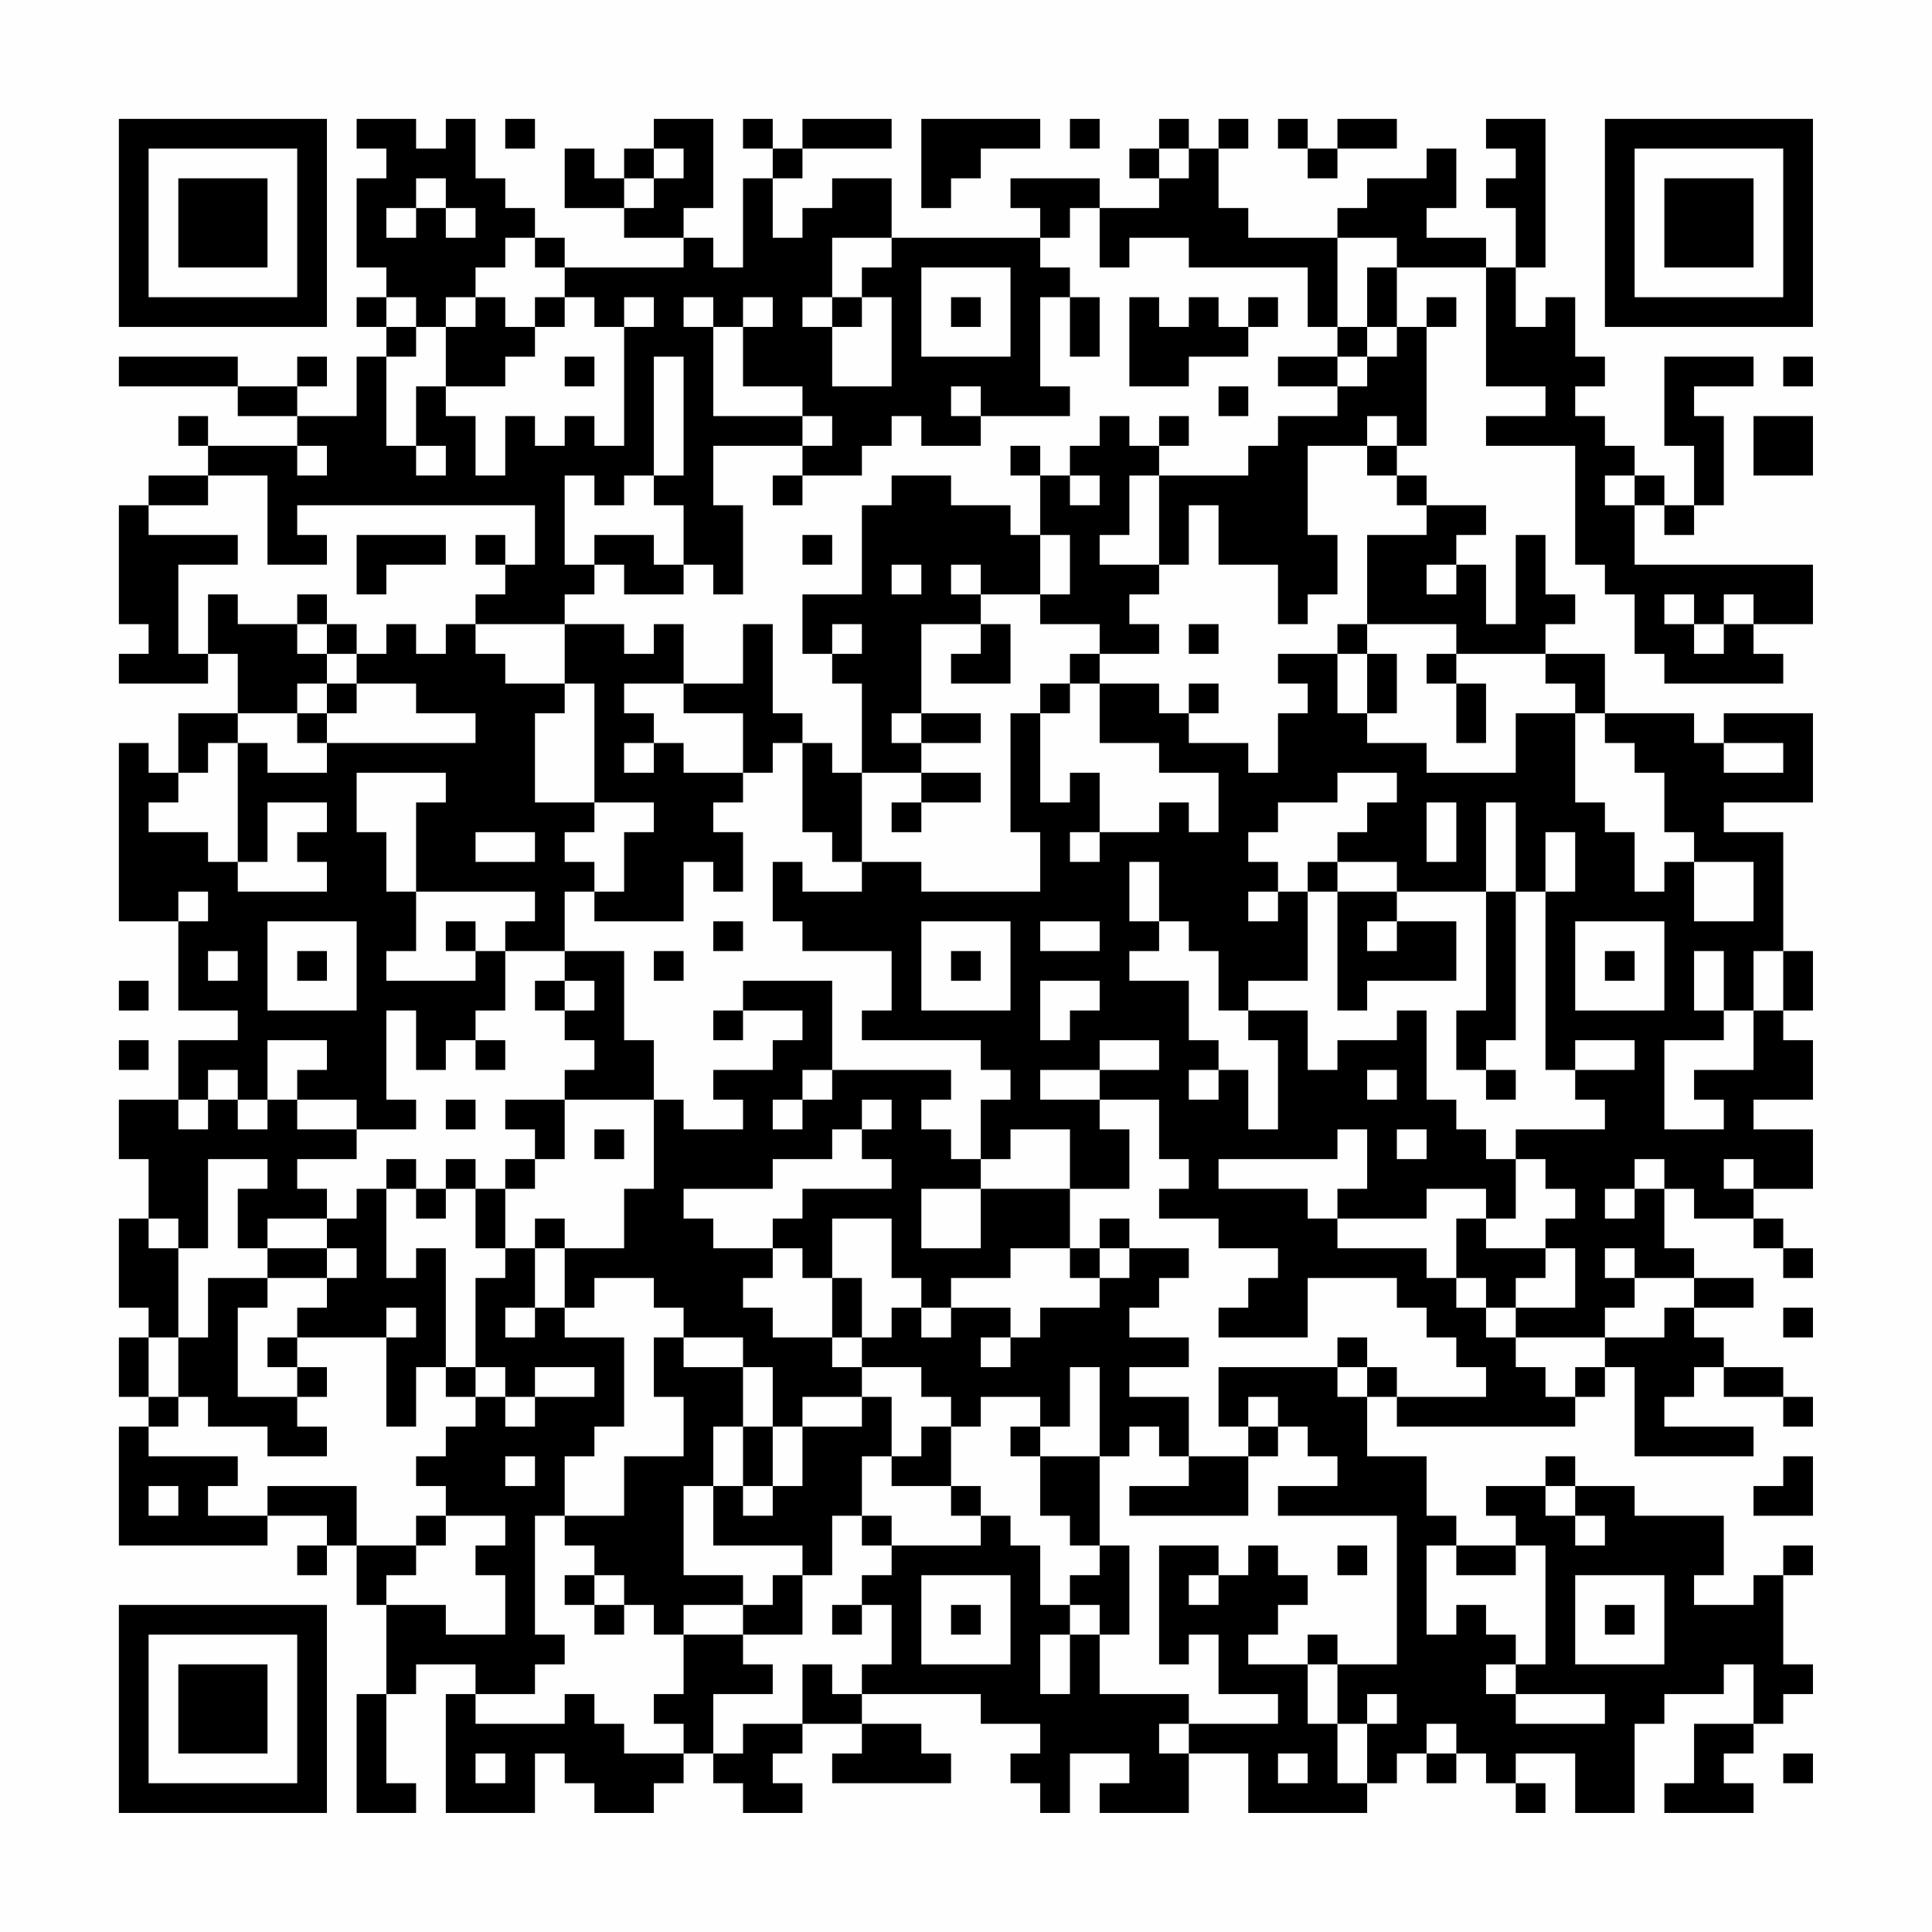 <?xml version="1.0" encoding="UTF-8"?>
<svg xmlns="http://www.w3.org/2000/svg" version="1.1" width="300" height="300" viewBox="0 0 300 300"><rect x="0" y="0" width="300" height="300" fill="#fefefe"/><g transform="scale(4.615)"><g transform="translate(4,4)"><path fill-rule="evenodd" d="M8 0L8 1L9 1L9 2L8 2L8 5L9 5L9 6L8 6L8 7L9 7L9 8L8 8L8 10L6 10L6 9L7 9L7 8L6 8L6 9L4 9L4 8L0 8L0 9L4 9L4 10L6 10L6 11L3 11L3 10L2 10L2 11L3 11L3 12L1 12L1 13L0 13L0 17L1 17L1 18L0 18L0 19L3 19L3 18L4 18L4 20L2 20L2 22L1 22L1 21L0 21L0 27L2 27L2 30L4 30L4 31L2 31L2 33L0 33L0 35L1 35L1 37L0 37L0 40L1 40L1 41L0 41L0 43L1 43L1 44L0 44L0 48L5 48L5 47L7 47L7 48L6 48L6 49L7 49L7 48L8 48L8 50L9 50L9 53L8 53L8 57L10 57L10 56L9 56L9 53L10 53L10 52L12 52L12 53L11 53L11 57L14 57L14 55L15 55L15 56L16 56L16 57L18 57L18 56L19 56L19 55L20 55L20 56L21 56L21 57L23 57L23 56L22 56L22 55L23 55L23 54L25 54L25 55L24 55L24 56L28 56L28 55L27 55L27 54L25 54L25 53L29 53L29 54L31 54L31 55L30 55L30 56L31 56L31 57L32 57L32 55L34 55L34 56L33 56L33 57L36 57L36 55L38 55L38 57L42 57L42 56L43 56L43 55L44 55L44 56L45 56L45 55L46 55L46 56L47 56L47 57L48 57L48 56L47 56L47 55L49 55L49 57L51 57L51 54L52 54L52 53L54 53L54 52L55 52L55 54L53 54L53 56L52 56L52 57L55 57L55 56L54 56L54 55L55 55L55 54L56 54L56 53L57 53L57 52L56 52L56 49L57 49L57 48L56 48L56 49L55 49L55 50L53 50L53 49L54 49L54 47L51 47L51 46L49 46L49 45L48 45L48 46L46 46L46 47L47 47L47 48L45 48L45 47L44 47L44 45L42 45L42 43L43 43L43 44L49 44L49 43L50 43L50 42L51 42L51 45L55 45L55 44L52 44L52 43L53 43L53 42L54 42L54 43L56 43L56 44L57 44L57 43L56 43L56 42L54 42L54 41L53 41L53 40L55 40L55 39L53 39L53 38L52 38L52 36L53 36L53 37L55 37L55 38L56 38L56 39L57 39L57 38L56 38L56 37L55 37L55 36L57 36L57 34L55 34L55 33L57 33L57 31L56 31L56 30L57 30L57 28L56 28L56 24L54 24L54 23L57 23L57 20L54 20L54 21L53 21L53 20L50 20L50 18L48 18L48 17L49 17L49 16L48 16L48 14L47 14L47 17L46 17L46 15L45 15L45 14L46 14L46 13L44 13L44 12L43 12L43 11L44 11L44 7L45 7L45 6L44 6L44 7L43 7L43 5L46 5L46 9L48 9L48 10L46 10L46 11L49 11L49 15L50 15L50 16L51 16L51 18L52 18L52 19L56 19L56 18L55 18L55 17L57 17L57 15L51 15L51 13L52 13L52 14L53 14L53 13L54 13L54 10L53 10L53 9L55 9L55 8L52 8L52 11L53 11L53 13L52 13L52 12L51 12L51 11L50 11L50 10L49 10L49 9L50 9L50 8L49 8L49 6L48 6L48 7L47 7L47 5L48 5L48 0L46 0L46 1L47 1L47 2L46 2L46 3L47 3L47 5L46 5L46 4L44 4L44 3L45 3L45 1L44 1L44 2L42 2L42 3L41 3L41 4L38 4L38 3L37 3L37 1L38 1L38 0L37 0L37 1L36 1L36 0L35 0L35 1L34 1L34 2L35 2L35 3L33 3L33 2L30 2L30 3L31 3L31 4L26 4L26 2L24 2L24 3L23 3L23 4L22 4L22 2L23 2L23 1L26 1L26 0L23 0L23 1L22 1L22 0L21 0L21 1L22 1L22 2L21 2L21 5L20 5L20 4L19 4L19 3L20 3L20 0L18 0L18 1L17 1L17 2L16 2L16 1L15 1L15 3L17 3L17 4L19 4L19 5L15 5L15 4L14 4L14 3L13 3L13 2L12 2L12 0L11 0L11 1L10 1L10 0ZM13 0L13 1L14 1L14 0ZM27 0L27 3L28 3L28 2L29 2L29 1L31 1L31 0ZM32 0L32 1L33 1L33 0ZM39 0L39 1L40 1L40 2L41 2L41 1L43 1L43 0L41 0L41 1L40 1L40 0ZM18 1L18 2L17 2L17 3L18 3L18 2L19 2L19 1ZM35 1L35 2L36 2L36 1ZM10 2L10 3L9 3L9 4L10 4L10 3L11 3L11 4L12 4L12 3L11 3L11 2ZM32 3L32 4L31 4L31 5L32 5L32 6L31 6L31 9L32 9L32 10L29 10L29 9L28 9L28 10L29 10L29 11L27 11L27 10L26 10L26 11L25 11L25 12L23 12L23 11L24 11L24 10L23 10L23 9L21 9L21 7L22 7L22 6L21 6L21 7L20 7L20 6L19 6L19 7L20 7L20 10L23 10L23 11L20 11L20 13L21 13L21 16L20 16L20 15L19 15L19 13L18 13L18 12L19 12L19 8L18 8L18 12L17 12L17 13L16 13L16 12L15 12L15 15L16 15L16 16L15 16L15 17L12 17L12 16L13 16L13 15L14 15L14 13L6 13L6 14L7 14L7 15L5 15L5 12L3 12L3 13L1 13L1 14L4 14L4 15L2 15L2 18L3 18L3 16L4 16L4 17L6 17L6 18L7 18L7 19L6 19L6 20L4 20L4 21L3 21L3 22L2 22L2 23L1 23L1 24L3 24L3 25L4 25L4 26L7 26L7 25L6 25L6 24L7 24L7 23L5 23L5 25L4 25L4 21L5 21L5 22L7 22L7 21L12 21L12 20L10 20L10 19L8 19L8 18L9 18L9 17L10 17L10 18L11 18L11 17L12 17L12 18L13 18L13 19L15 19L15 20L14 20L14 23L16 23L16 24L15 24L15 25L16 25L16 26L15 26L15 28L13 28L13 27L14 27L14 26L10 26L10 23L11 23L11 22L8 22L8 24L9 24L9 26L10 26L10 28L9 28L9 29L12 29L12 28L13 28L13 30L12 30L12 31L11 31L11 32L10 32L10 30L9 30L9 33L10 33L10 34L8 34L8 33L6 33L6 32L7 32L7 31L5 31L5 33L4 33L4 32L3 32L3 33L2 33L2 34L3 34L3 33L4 33L4 34L5 34L5 33L6 33L6 34L8 34L8 35L6 35L6 36L7 36L7 37L5 37L5 38L4 38L4 36L5 36L5 35L3 35L3 38L2 38L2 37L1 37L1 38L2 38L2 41L1 41L1 43L2 43L2 44L1 44L1 45L4 45L4 46L3 46L3 47L5 47L5 46L8 46L8 48L10 48L10 49L9 49L9 50L11 50L11 51L13 51L13 49L12 49L12 48L13 48L13 47L11 47L11 46L10 46L10 45L11 45L11 44L12 44L12 43L13 43L13 44L14 44L14 43L16 43L16 42L14 42L14 43L13 43L13 42L12 42L12 39L13 39L13 38L14 38L14 40L13 40L13 41L14 41L14 40L15 40L15 41L17 41L17 44L16 44L16 45L15 45L15 47L14 47L14 51L15 51L15 52L14 52L14 53L12 53L12 54L15 54L15 53L16 53L16 54L17 54L17 55L19 55L19 54L18 54L18 53L19 53L19 51L21 51L21 52L22 52L22 53L20 53L20 55L21 55L21 54L23 54L23 52L24 52L24 53L25 53L25 52L26 52L26 50L25 50L25 49L26 49L26 48L29 48L29 47L30 47L30 48L31 48L31 50L32 50L32 51L31 51L31 53L32 53L32 51L33 51L33 53L36 53L36 54L35 54L35 55L36 55L36 54L39 54L39 53L37 53L37 51L36 51L36 52L35 52L35 48L37 48L37 49L36 49L36 50L37 50L37 49L38 49L38 48L39 48L39 49L40 49L40 50L39 50L39 51L38 51L38 52L40 52L40 54L41 54L41 56L42 56L42 54L43 54L43 53L42 53L42 54L41 54L41 52L43 52L43 47L39 47L39 46L41 46L41 45L40 45L40 44L39 44L39 43L38 43L38 44L37 44L37 42L41 42L41 43L42 43L42 42L43 42L43 43L46 43L46 42L45 42L45 41L44 41L44 40L43 40L43 39L40 39L40 41L37 41L37 40L38 40L38 39L39 39L39 38L37 38L37 37L35 37L35 36L36 36L36 35L35 35L35 33L33 33L33 32L35 32L35 31L33 31L33 32L31 32L31 33L33 33L33 34L34 34L34 36L32 36L32 34L30 34L30 35L29 35L29 33L30 33L30 32L29 32L29 31L25 31L25 30L26 30L26 28L23 28L23 27L22 27L22 25L23 25L23 26L25 26L25 25L27 25L27 26L31 26L31 24L30 24L30 20L31 20L31 23L32 23L32 22L33 22L33 24L32 24L32 25L33 25L33 24L35 24L35 23L36 23L36 24L37 24L37 22L35 22L35 21L33 21L33 19L35 19L35 20L36 20L36 21L38 21L38 22L39 22L39 20L40 20L40 19L39 19L39 18L41 18L41 20L42 20L42 21L44 21L44 22L47 22L47 20L49 20L49 23L50 23L50 24L51 24L51 26L52 26L52 25L53 25L53 27L55 27L55 25L53 25L53 24L52 24L52 22L51 22L51 21L50 21L50 20L49 20L49 19L48 19L48 18L45 18L45 17L42 17L42 14L44 14L44 13L43 13L43 12L42 12L42 11L43 11L43 10L42 10L42 11L40 11L40 14L41 14L41 16L40 16L40 17L39 17L39 15L37 15L37 13L36 13L36 15L35 15L35 12L38 12L38 11L39 11L39 10L41 10L41 9L42 9L42 8L43 8L43 7L42 7L42 5L43 5L43 4L41 4L41 7L40 7L40 5L36 5L36 4L34 4L34 5L33 5L33 3ZM13 4L13 5L12 5L12 6L11 6L11 7L10 7L10 6L9 6L9 7L10 7L10 8L9 8L9 11L10 11L10 12L11 12L11 11L10 11L10 9L11 9L11 10L12 10L12 12L13 12L13 10L14 10L14 11L15 11L15 10L16 10L16 11L17 11L17 7L18 7L18 6L17 6L17 7L16 7L16 6L15 6L15 5L14 5L14 4ZM24 4L24 6L23 6L23 7L24 7L24 9L26 9L26 6L25 6L25 5L26 5L26 4ZM27 5L27 8L30 8L30 5ZM12 6L12 7L11 7L11 9L13 9L13 8L14 8L14 7L15 7L15 6L14 6L14 7L13 7L13 6ZM24 6L24 7L25 7L25 6ZM28 6L28 7L29 7L29 6ZM32 6L32 8L33 8L33 6ZM34 6L34 9L36 9L36 8L38 8L38 7L39 7L39 6L38 6L38 7L37 7L37 6L36 6L36 7L35 7L35 6ZM41 7L41 8L39 8L39 9L41 9L41 8L42 8L42 7ZM15 8L15 9L16 9L16 8ZM56 8L56 9L57 9L57 8ZM37 9L37 10L38 10L38 9ZM33 10L33 11L32 11L32 12L31 12L31 11L30 11L30 12L31 12L31 14L30 14L30 13L28 13L28 12L26 12L26 13L25 13L25 16L23 16L23 18L24 18L24 19L25 19L25 22L24 22L24 21L23 21L23 20L22 20L22 17L21 17L21 19L19 19L19 17L18 17L18 18L17 18L17 17L15 17L15 19L16 19L16 23L18 23L18 24L17 24L17 26L16 26L16 27L19 27L19 25L20 25L20 26L21 26L21 24L20 24L20 23L21 23L21 22L22 22L22 21L23 21L23 24L24 24L24 25L25 25L25 22L27 22L27 23L26 23L26 24L27 24L27 23L29 23L29 22L27 22L27 21L29 21L29 20L27 20L27 17L29 17L29 18L28 18L28 19L30 19L30 17L29 17L29 16L31 16L31 17L33 17L33 18L32 18L32 19L31 19L31 20L32 20L32 19L33 19L33 18L35 18L35 17L34 17L34 16L35 16L35 15L33 15L33 14L34 14L34 12L35 12L35 11L36 11L36 10L35 10L35 11L34 11L34 10ZM55 10L55 12L57 12L57 10ZM6 11L6 12L7 12L7 11ZM22 12L22 13L23 13L23 12ZM32 12L32 13L33 13L33 12ZM50 12L50 13L51 13L51 12ZM8 14L8 16L9 16L9 15L11 15L11 14ZM12 14L12 15L13 15L13 14ZM16 14L16 15L17 15L17 16L19 16L19 15L18 15L18 14ZM23 14L23 15L24 15L24 14ZM31 14L31 16L32 16L32 14ZM26 15L26 16L27 16L27 15ZM28 15L28 16L29 16L29 15ZM44 15L44 16L45 16L45 15ZM6 16L6 17L7 17L7 18L8 18L8 17L7 17L7 16ZM52 16L52 17L53 17L53 18L54 18L54 17L55 17L55 16L54 16L54 17L53 17L53 16ZM24 17L24 18L25 18L25 17ZM36 17L36 18L37 18L37 17ZM41 17L41 18L42 18L42 20L43 20L43 18L42 18L42 17ZM44 18L44 19L45 19L45 21L46 21L46 19L45 19L45 18ZM7 19L7 20L6 20L6 21L7 21L7 20L8 20L8 19ZM17 19L17 20L18 20L18 21L17 21L17 22L18 22L18 21L19 21L19 22L21 22L21 20L19 20L19 19ZM36 19L36 20L37 20L37 19ZM26 20L26 21L27 21L27 20ZM54 21L54 22L56 22L56 21ZM41 22L41 23L39 23L39 24L38 24L38 25L39 25L39 26L38 26L38 27L39 27L39 26L40 26L40 29L38 29L38 30L37 30L37 28L36 28L36 27L35 27L35 25L34 25L34 27L35 27L35 28L34 28L34 29L36 29L36 31L37 31L37 32L36 32L36 33L37 33L37 32L38 32L38 34L39 34L39 31L38 31L38 30L40 30L40 32L41 32L41 31L43 31L43 30L44 30L44 33L45 33L45 34L46 34L46 35L47 35L47 37L46 37L46 36L44 36L44 37L41 37L41 36L42 36L42 34L41 34L41 35L37 35L37 36L40 36L40 37L41 37L41 38L44 38L44 39L45 39L45 40L46 40L46 41L47 41L47 42L48 42L48 43L49 43L49 42L50 42L50 41L52 41L52 40L53 40L53 39L51 39L51 38L50 38L50 39L51 39L51 40L50 40L50 41L47 41L47 40L49 40L49 38L48 38L48 37L49 37L49 36L48 36L48 35L47 35L47 34L50 34L50 33L49 33L49 32L51 32L51 31L49 31L49 32L48 32L48 26L49 26L49 24L48 24L48 26L47 26L47 23L46 23L46 26L43 26L43 25L41 25L41 24L42 24L42 23L43 23L43 22ZM44 23L44 25L45 25L45 23ZM12 24L12 25L14 25L14 24ZM40 25L40 26L41 26L41 30L42 30L42 29L45 29L45 27L43 27L43 26L41 26L41 25ZM2 26L2 27L3 27L3 26ZM46 26L46 30L45 30L45 32L46 32L46 33L47 33L47 32L46 32L46 31L47 31L47 26ZM5 27L5 30L8 30L8 27ZM11 27L11 28L12 28L12 27ZM20 27L20 28L21 28L21 27ZM27 27L27 30L30 30L30 27ZM31 27L31 28L33 28L33 27ZM42 27L42 28L43 28L43 27ZM49 27L49 30L52 30L52 27ZM3 28L3 29L4 29L4 28ZM6 28L6 29L7 29L7 28ZM15 28L15 29L14 29L14 30L15 30L15 31L16 31L16 32L15 32L15 33L13 33L13 34L14 34L14 35L13 35L13 36L12 36L12 35L11 35L11 36L10 36L10 35L9 35L9 36L8 36L8 37L7 37L7 38L5 38L5 39L3 39L3 41L2 41L2 43L3 43L3 44L5 44L5 45L7 45L7 44L6 44L6 43L7 43L7 42L6 42L6 41L9 41L9 44L10 44L10 42L11 42L11 43L12 43L12 42L11 42L11 38L10 38L10 39L9 39L9 36L10 36L10 37L11 37L11 36L12 36L12 38L13 38L13 36L14 36L14 35L15 35L15 33L18 33L18 36L17 36L17 38L15 38L15 37L14 37L14 38L15 38L15 40L16 40L16 39L18 39L18 40L19 40L19 41L18 41L18 43L19 43L19 45L17 45L17 47L15 47L15 48L16 48L16 49L15 49L15 50L16 50L16 51L17 51L17 50L18 50L18 51L19 51L19 50L21 50L21 51L23 51L23 49L24 49L24 47L25 47L25 48L26 48L26 47L25 47L25 45L26 45L26 46L28 46L28 47L29 47L29 46L28 46L28 44L29 44L29 43L31 43L31 44L30 44L30 45L31 45L31 47L32 47L32 48L33 48L33 49L32 49L32 50L33 50L33 51L34 51L34 48L33 48L33 45L34 45L34 44L35 44L35 45L36 45L36 46L34 46L34 47L38 47L38 45L39 45L39 44L38 44L38 45L36 45L36 43L34 43L34 42L36 42L36 41L34 41L34 40L35 40L35 39L36 39L36 38L34 38L34 37L33 37L33 38L32 38L32 36L29 36L29 35L28 35L28 34L27 34L27 33L28 33L28 32L24 32L24 29L21 29L21 30L20 30L20 31L21 31L21 30L23 30L23 31L22 31L22 32L20 32L20 33L21 33L21 34L19 34L19 33L18 33L18 31L17 31L17 28ZM18 28L18 29L19 29L19 28ZM28 28L28 29L29 29L29 28ZM50 28L50 29L51 29L51 28ZM53 28L53 30L54 30L54 31L52 31L52 34L54 34L54 33L53 33L53 32L55 32L55 30L56 30L56 28L55 28L55 30L54 30L54 28ZM0 29L0 30L1 30L1 29ZM15 29L15 30L16 30L16 29ZM31 29L31 31L32 31L32 30L33 30L33 29ZM0 31L0 32L1 32L1 31ZM12 31L12 32L13 32L13 31ZM23 32L23 33L22 33L22 34L23 34L23 33L24 33L24 32ZM42 32L42 33L43 33L43 32ZM11 33L11 34L12 34L12 33ZM25 33L25 34L24 34L24 35L22 35L22 36L19 36L19 37L20 37L20 38L22 38L22 39L21 39L21 40L22 40L22 41L24 41L24 42L25 42L25 43L23 43L23 44L22 44L22 42L21 42L21 41L19 41L19 42L21 42L21 44L20 44L20 46L19 46L19 49L21 49L21 50L22 50L22 49L23 49L23 48L20 48L20 46L21 46L21 47L22 47L22 46L23 46L23 44L25 44L25 43L26 43L26 45L27 45L27 44L28 44L28 43L27 43L27 42L25 42L25 41L26 41L26 40L27 40L27 41L28 41L28 40L30 40L30 41L29 41L29 42L30 42L30 41L31 41L31 40L33 40L33 39L34 39L34 38L33 38L33 39L32 39L32 38L30 38L30 39L28 39L28 40L27 40L27 39L26 39L26 37L24 37L24 39L23 39L23 38L22 38L22 37L23 37L23 36L26 36L26 35L25 35L25 34L26 34L26 33ZM16 34L16 35L17 35L17 34ZM43 34L43 35L44 35L44 34ZM51 35L51 36L50 36L50 37L51 37L51 36L52 36L52 35ZM54 35L54 36L55 36L55 35ZM27 36L27 38L29 38L29 36ZM45 37L45 39L46 39L46 40L47 40L47 39L48 39L48 38L46 38L46 37ZM7 38L7 39L5 39L5 40L4 40L4 43L6 43L6 42L5 42L5 41L6 41L6 40L7 40L7 39L8 39L8 38ZM24 39L24 41L25 41L25 39ZM9 40L9 41L10 41L10 40ZM56 40L56 41L57 41L57 40ZM41 41L41 42L42 42L42 41ZM32 42L32 44L31 44L31 45L33 45L33 42ZM21 44L21 46L22 46L22 44ZM13 45L13 46L14 46L14 45ZM56 45L56 46L55 46L55 47L57 47L57 45ZM1 46L1 47L2 47L2 46ZM48 46L48 47L49 47L49 48L50 48L50 47L49 47L49 46ZM10 47L10 48L11 48L11 47ZM41 48L41 49L42 49L42 48ZM44 48L44 51L45 51L45 50L46 50L46 51L47 51L47 52L46 52L46 53L47 53L47 54L50 54L50 53L47 53L47 52L48 52L48 48L47 48L47 49L45 49L45 48ZM16 49L16 50L17 50L17 49ZM27 49L27 52L30 52L30 49ZM49 49L49 52L52 52L52 49ZM24 50L24 51L25 51L25 50ZM28 50L28 51L29 51L29 50ZM50 50L50 51L51 51L51 50ZM40 51L40 52L41 52L41 51ZM44 54L44 55L45 55L45 54ZM12 55L12 56L13 56L13 55ZM39 55L39 56L40 56L40 55ZM56 55L56 56L57 56L57 55ZM0 0L0 7L7 7L7 0ZM1 1L1 6L6 6L6 1ZM2 2L2 5L5 5L5 2ZM50 0L50 7L57 7L57 0ZM51 1L51 6L56 6L56 1ZM52 2L52 5L55 5L55 2ZM0 50L0 57L7 57L7 50ZM1 51L1 56L6 56L6 51ZM2 52L2 55L5 55L5 52Z" fill="#000000"/></g></g></svg>
